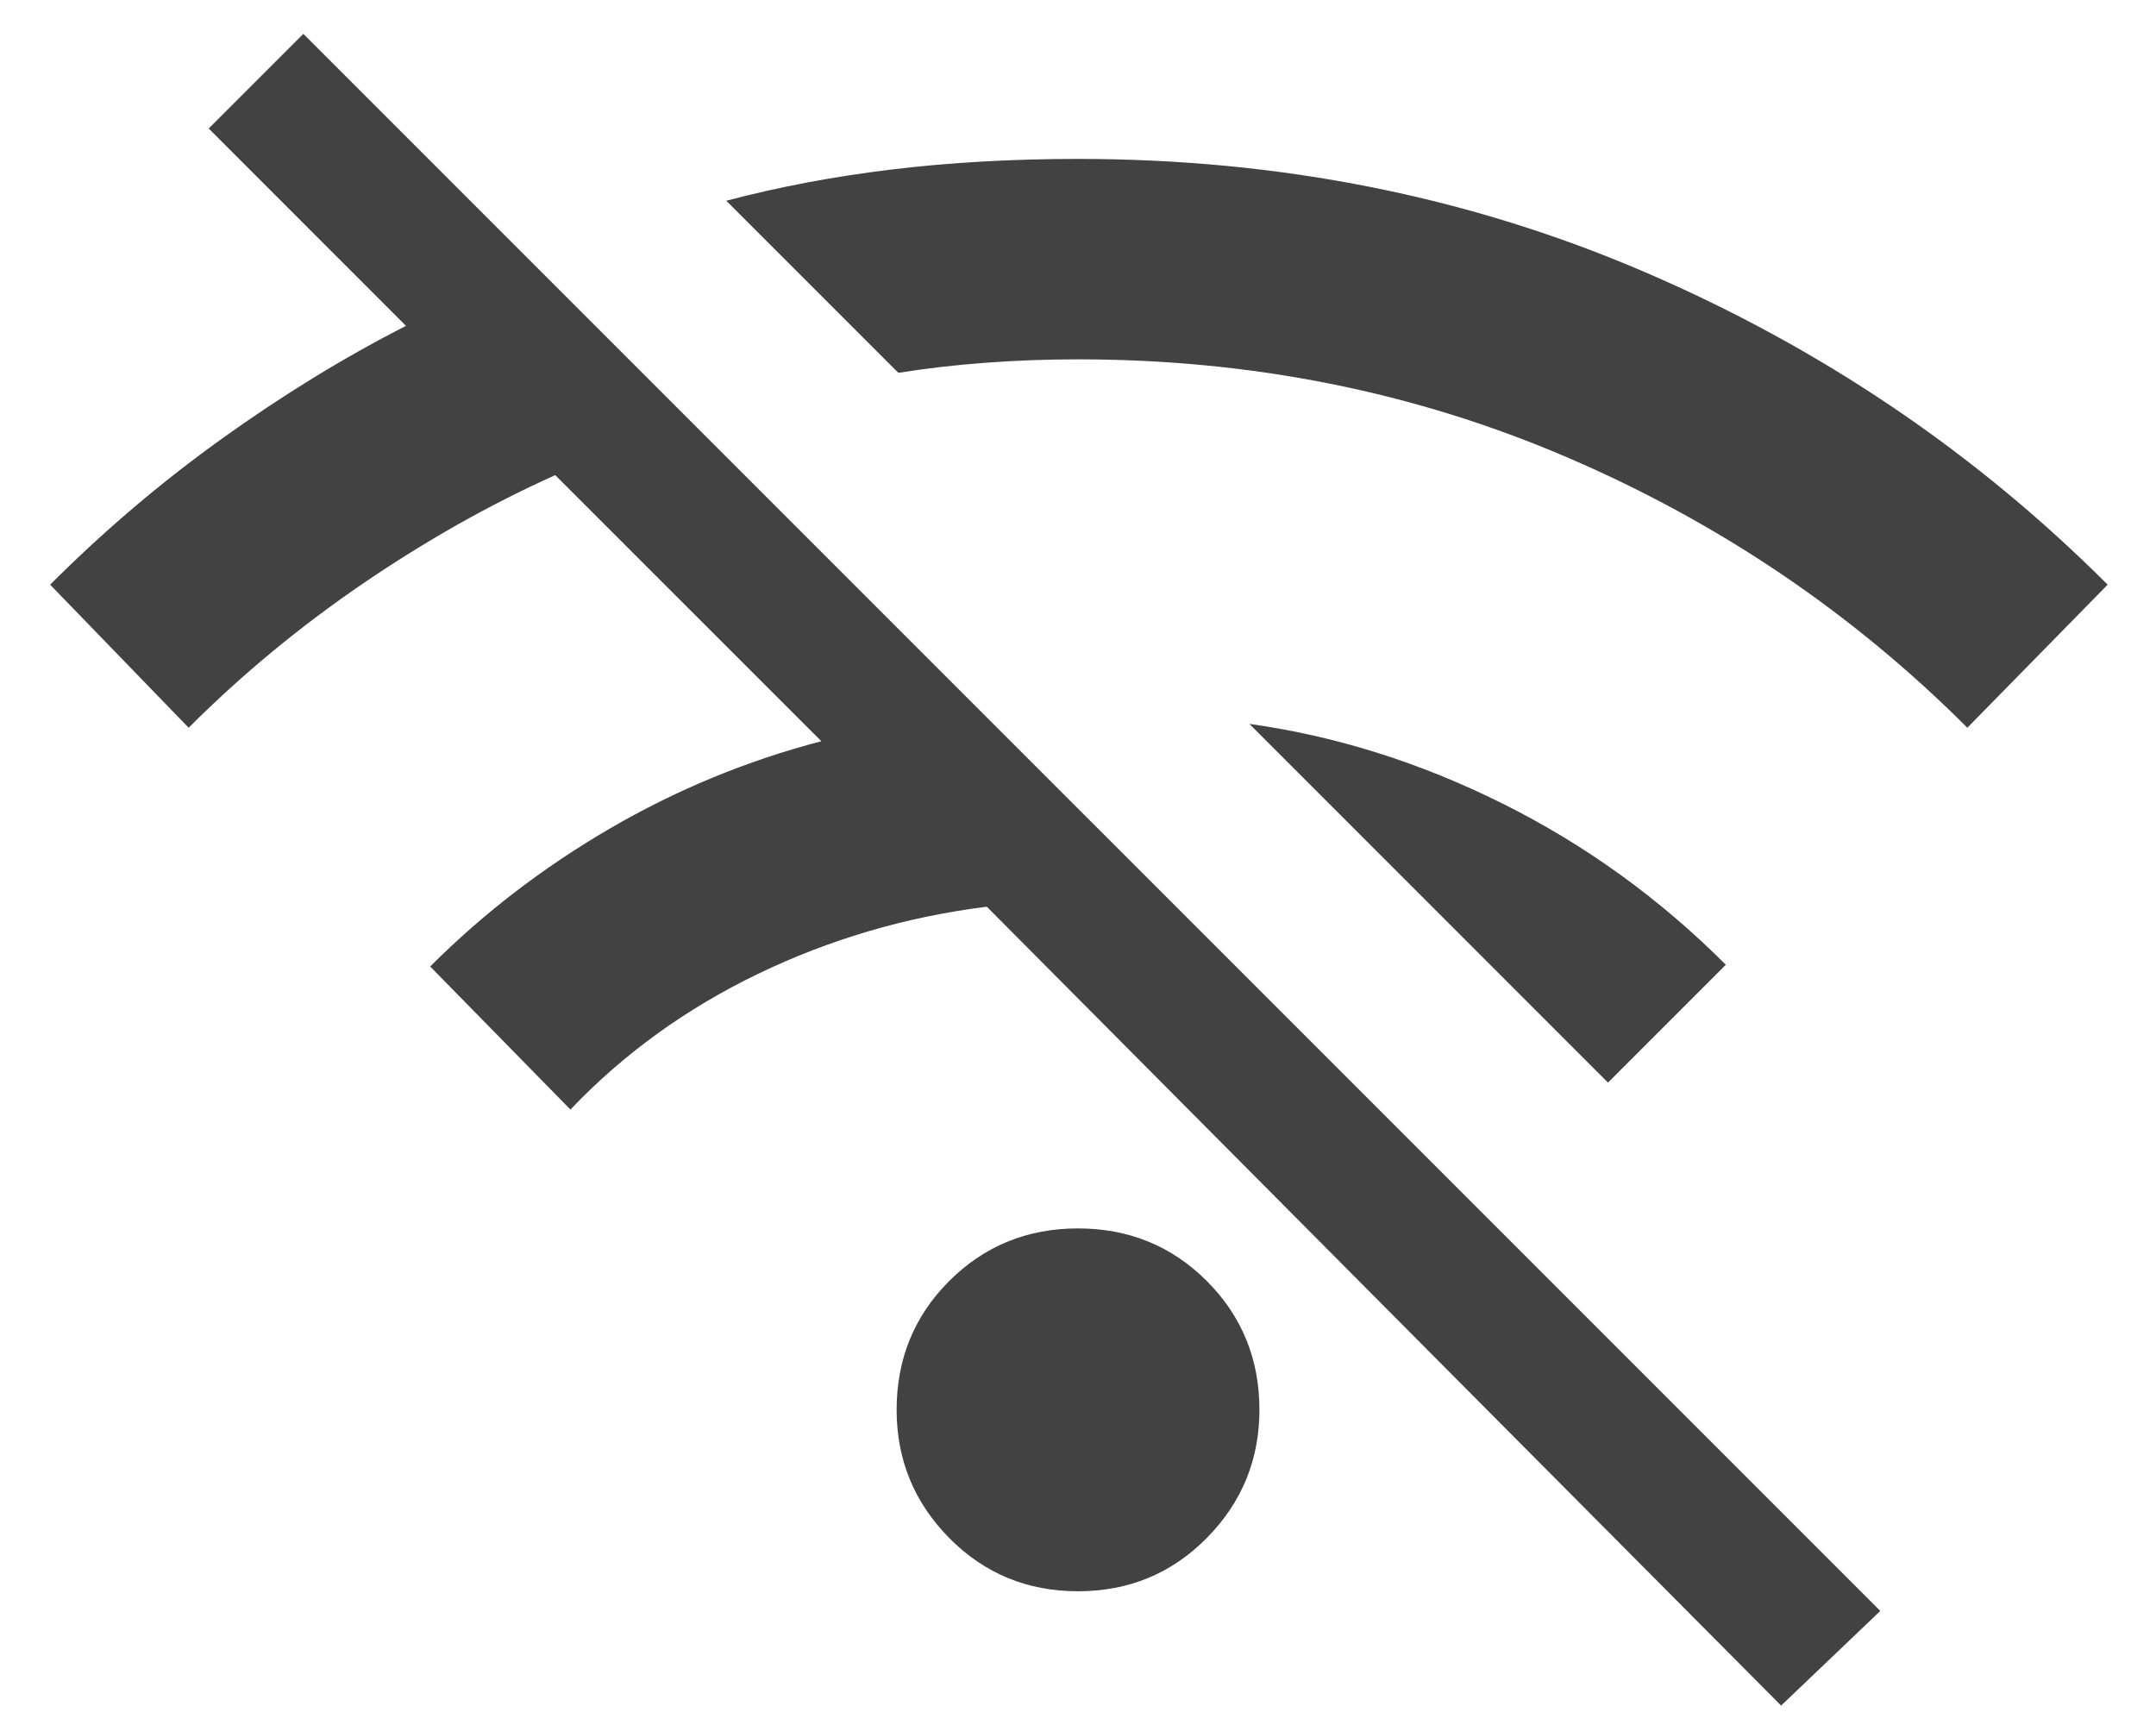 <svg width="40" height="32" viewBox="0 0 40 32" fill="none" xmlns="http://www.w3.org/2000/svg">
    <path d="M33.045 31.64L18.308 16.82C16.81 17.008 15.394 17.424 14.061 18.067C12.728 18.71 11.568 19.549 10.583 20.583L7.981 17.929C8.966 16.944 10.076 16.091 11.313 15.371C12.549 14.651 13.857 14.111 15.238 13.75L10.301 8.814C9.098 9.354 7.91 10.024 6.737 10.823C5.564 11.623 4.485 12.515 3.5 13.5L0.93 10.846C1.926 9.85 2.988 8.947 4.117 8.138C5.246 7.328 6.385 6.63 7.532 6.045L3.872 2.384L5.628 0.628L34.885 29.884L33.045 31.64ZM20 29.519C19.058 29.519 18.261 29.189 17.61 28.53C16.96 27.871 16.635 27.079 16.635 26.153C16.635 25.211 16.96 24.415 17.61 23.764C18.261 23.114 19.058 22.788 20 22.788C20.942 22.788 21.739 23.114 22.39 23.764C23.04 24.415 23.366 25.211 23.366 26.153C23.366 27.079 23.04 27.871 22.39 28.53C21.739 29.189 20.942 29.519 20 29.519ZM29.833 20.083L23.18 13.429C24.778 13.651 26.343 14.143 27.873 14.905C29.405 15.667 30.787 16.664 32.019 17.897L29.833 20.083ZM36.5 13.5C34.361 11.361 31.882 9.687 29.063 8.479C26.243 7.27 23.222 6.666 20 6.666C19.417 6.666 18.846 6.687 18.288 6.729C17.731 6.77 17.19 6.833 16.667 6.916L13.475 3.724C14.451 3.466 15.478 3.272 16.555 3.143C17.632 3.013 18.78 2.948 20 2.948C23.763 2.948 27.273 3.65 30.529 5.053C33.785 6.455 36.643 8.386 39.103 10.846L36.5 13.5Z" fill="#424242"/>
</svg>
